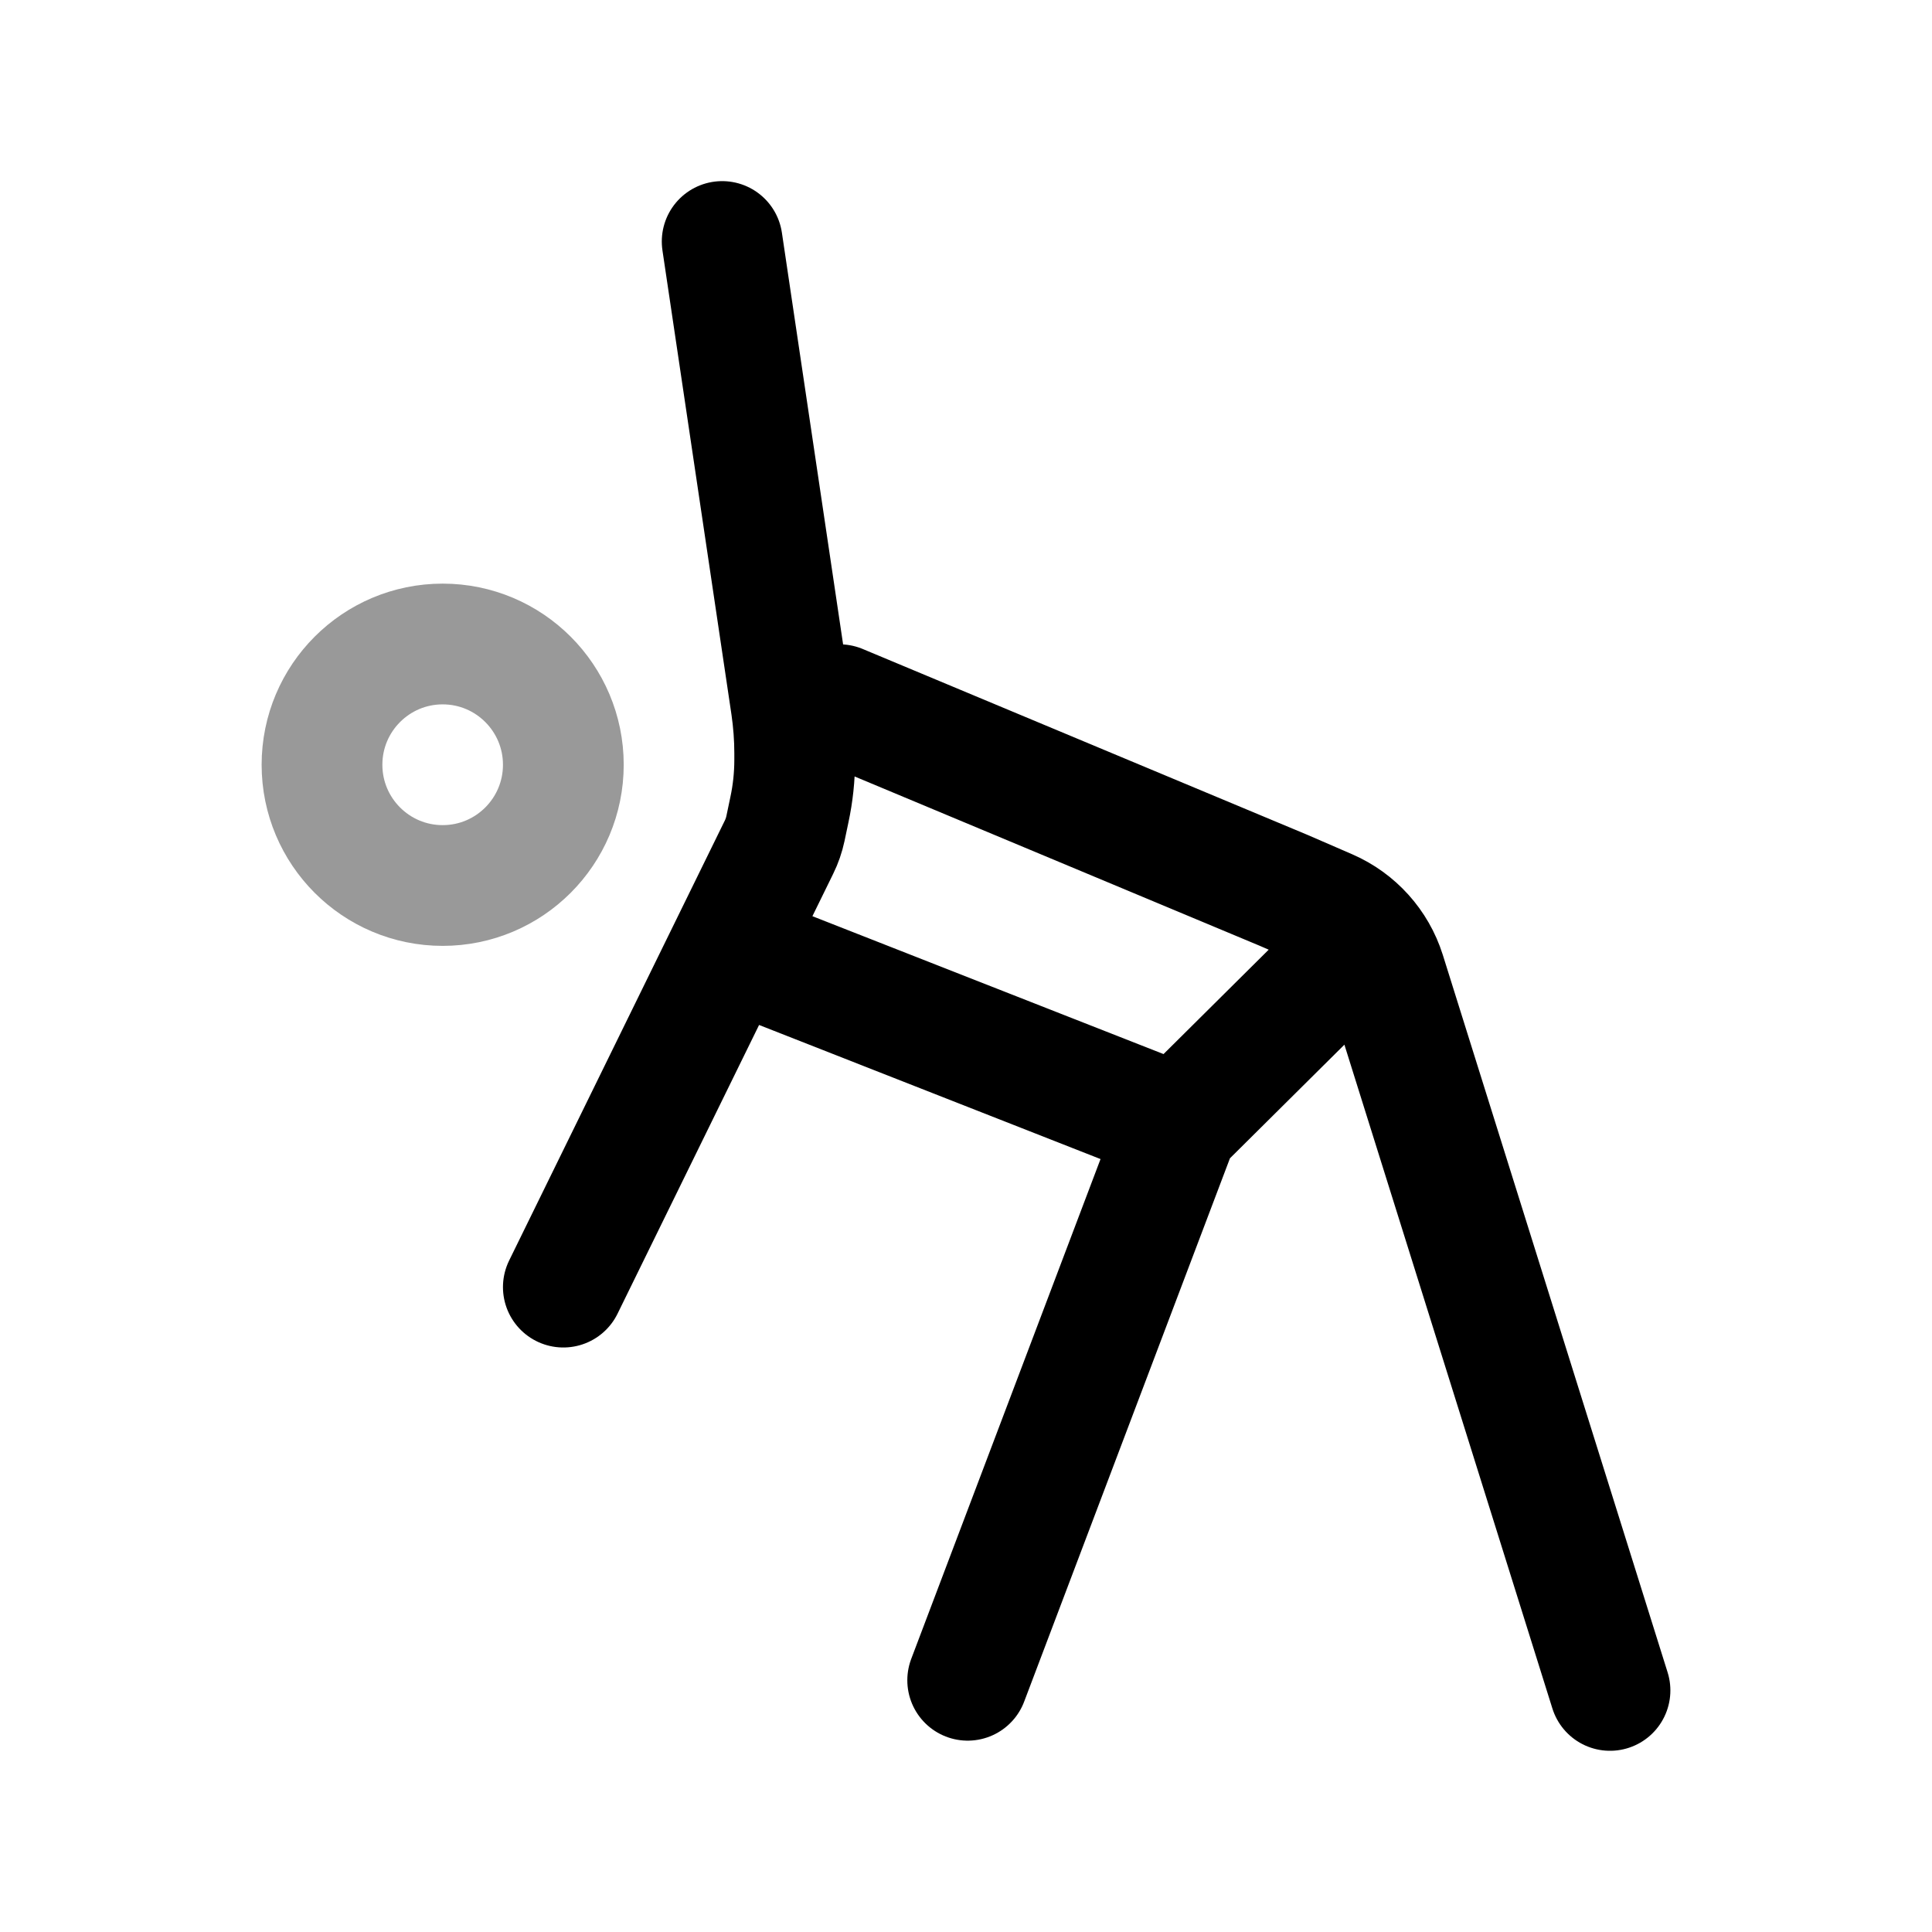 <svg width="24" height="24" viewBox="0 0 24 24" fill="none" xmlns="http://www.w3.org/2000/svg">
<path opacity="0.4" d="M6.998 9.5C6.998 10.328 6.327 11 5.499 11C4.671 11 4 10.328 4 9.5C4 8.672 4.671 8 5.499 8C6.327 8 6.998 8.672 6.998 9.5Z" stroke="currentColor" stroke-width="1.5"/>
<path d="M8.971 3L9.829 8.771C9.857 8.965 9.872 9.161 9.872 9.357V9.438C9.872 9.647 9.85 9.855 9.806 10.06L9.757 10.293C9.74 10.373 9.713 10.451 9.677 10.524L6.998 15.989M10.428 8.754L15.943 11.059L16.501 11.301C16.838 11.448 17.096 11.734 17.207 12.085L20 20.999M9.514 11.96L14.635 13.971M14.635 13.971L12.021 20.873M14.635 13.971L16.816 11.806" stroke="currentColor" stroke-width="1.5" stroke-linecap="round" stroke-linejoin="round"/>
</svg>

